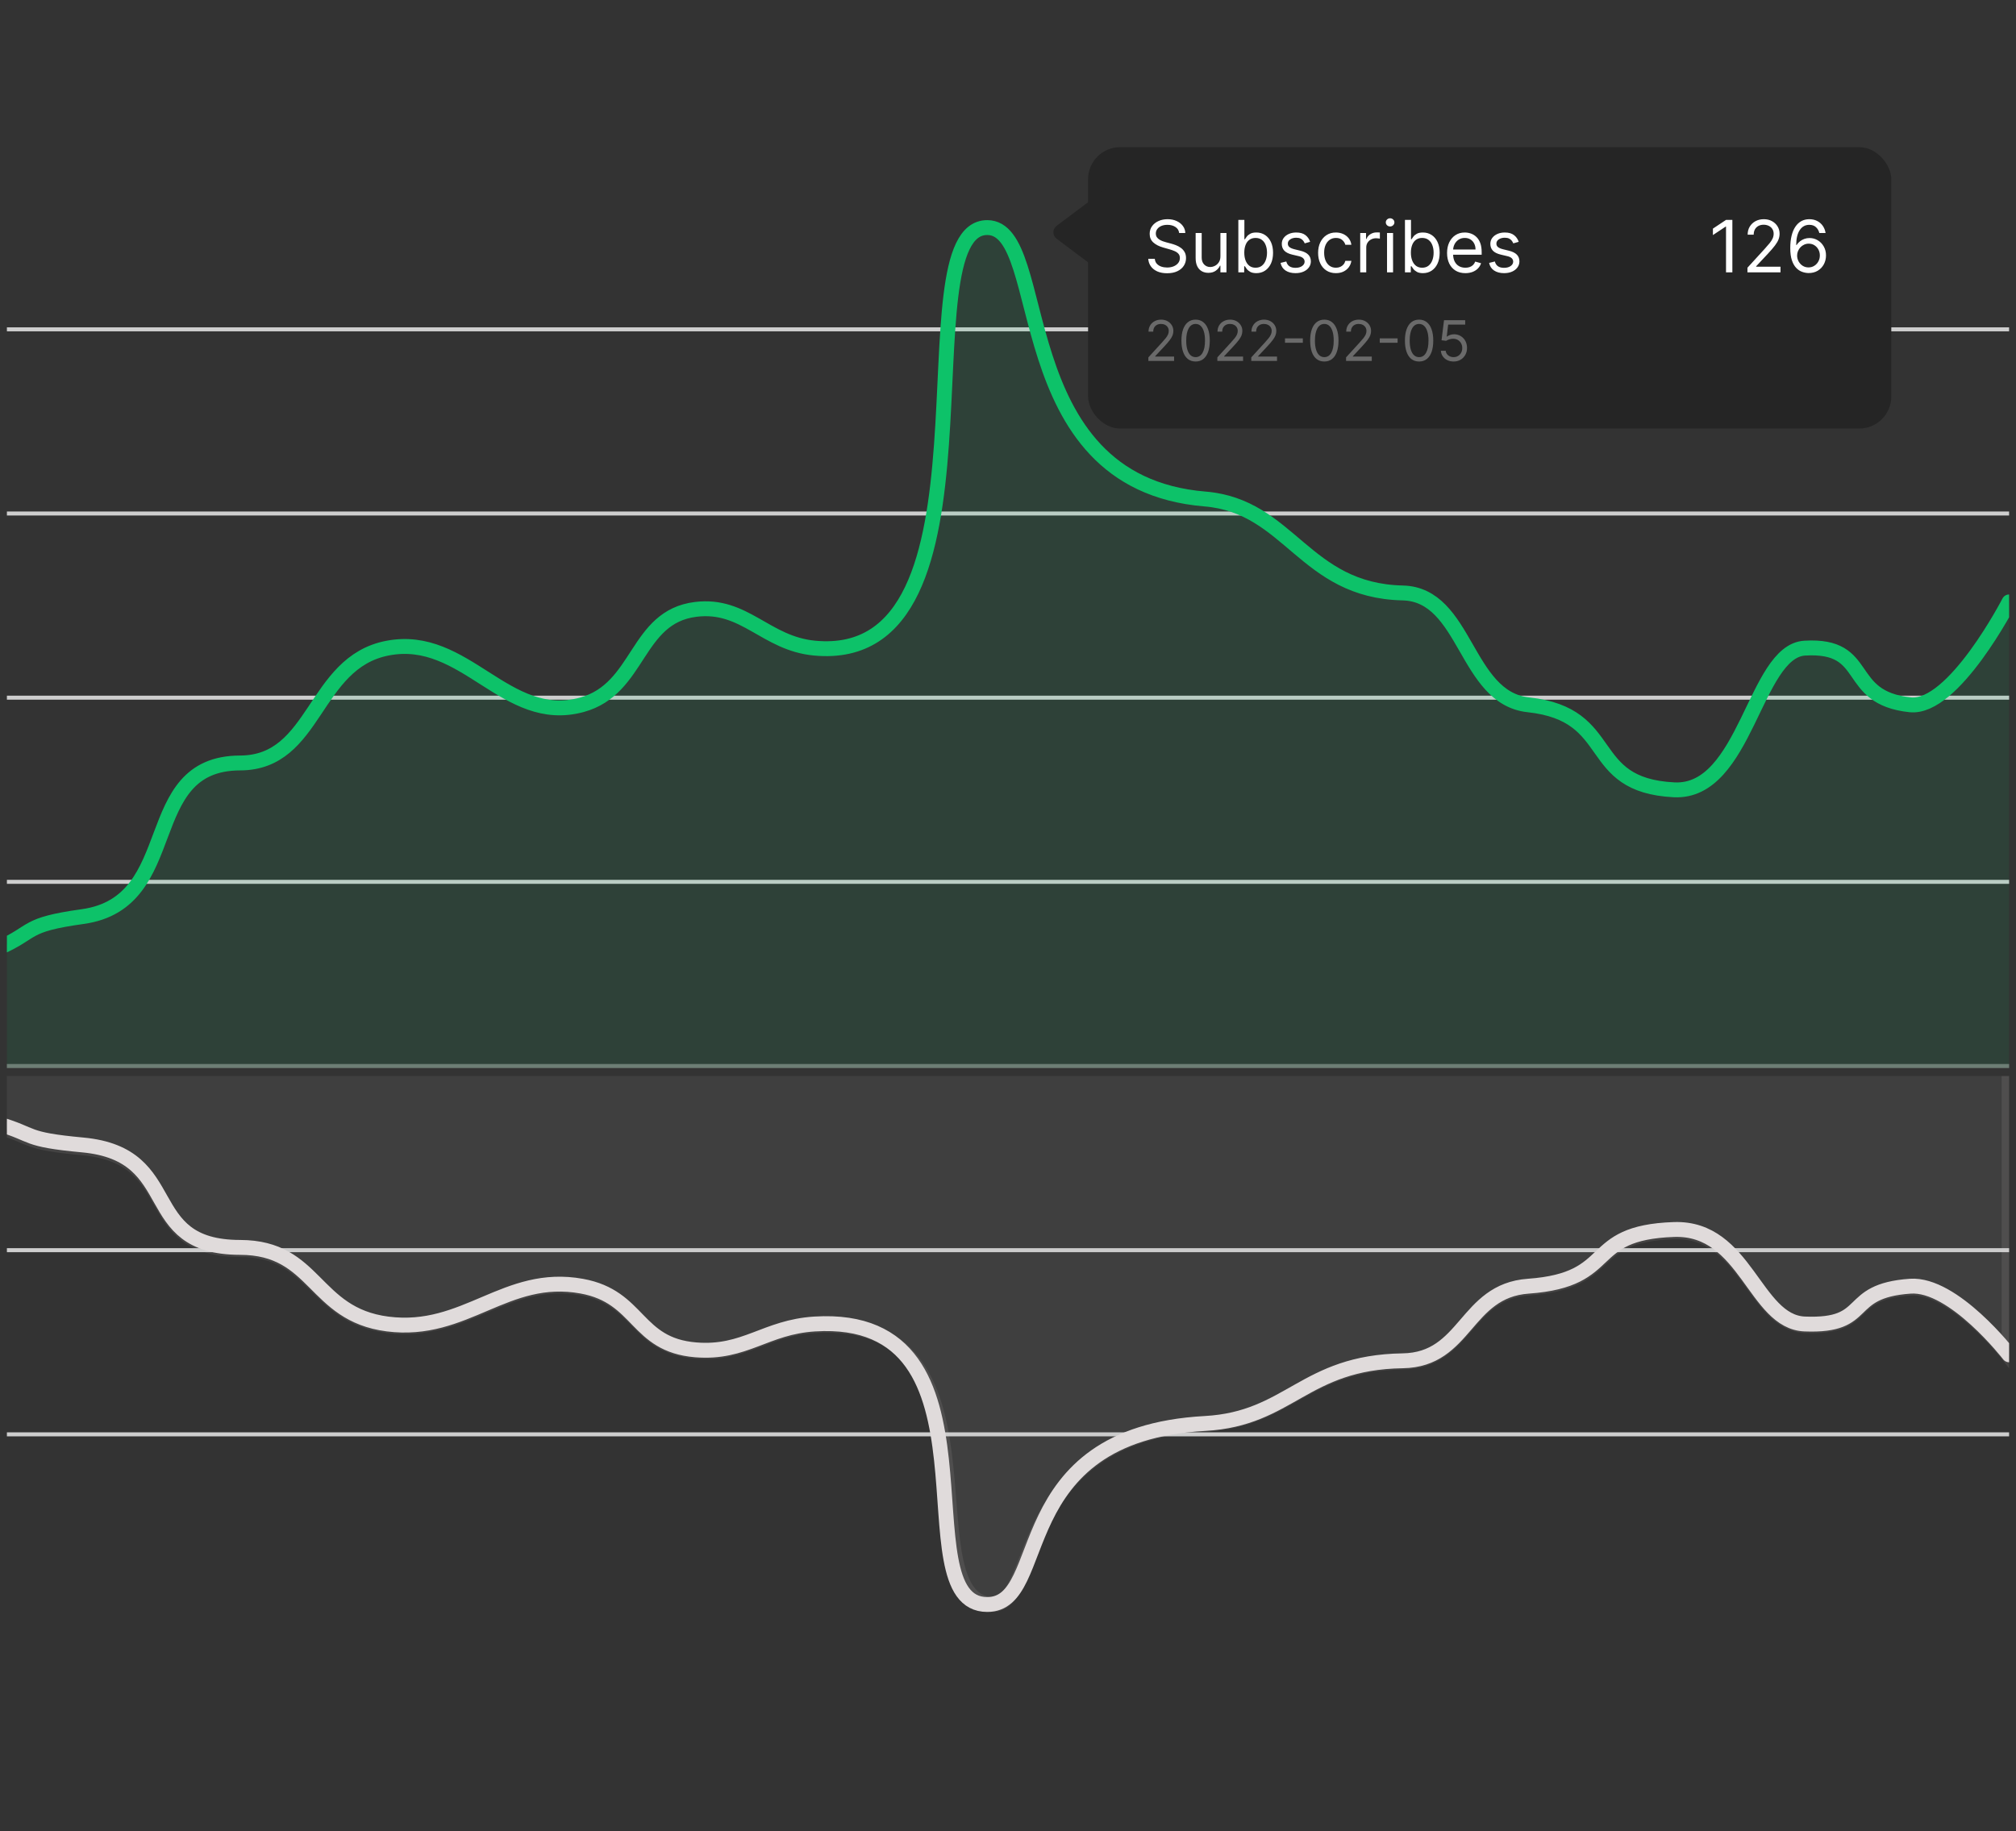 <svg width="175" height="159" viewBox="0 0 175 159" fill="none" xmlns="http://www.w3.org/2000/svg">
<rect x="0" y="0" width="175" height="159" fill="#333333" stroke="none"/>
<line x1="0.599" y1="28.593" x2="174.401" y2="28.593" stroke="#CECECE" stroke-width="0.348"/>
<line x1="0.599" y1="44.583" x2="174.401" y2="44.583" stroke="#CECECE" stroke-width="0.348"/>
<line x1="0.599" y1="60.573" x2="174.401" y2="60.573" stroke="#CECECE" stroke-width="0.348"/>
<line x1="0.599" y1="76.562" x2="174.401" y2="76.562" stroke="#CECECE" stroke-width="0.348"/>
<line x1="0.599" y1="92.552" x2="174.401" y2="92.552" stroke="#797777" stroke-width="0.348"/>
<line x1="0.599" y1="108.542" x2="174.401" y2="108.542" stroke="#CECECE" stroke-width="0.348"/>
<line x1="0.599" y1="124.532" x2="174.401" y2="124.532" stroke="#CECECE" stroke-width="0.348"/>
<g clip-path="url(#clip0_2001_78)">
<path opacity="0.1" d="M7.175 79.602C2.011 80.319 3.103 80.897 -0.096 82.322V120.534H174.401V52.271C174.401 52.271 169.591 61.603 165.821 61.208C159.985 60.597 162.523 55.934 156.66 56.286C152.301 56.548 151.571 68.906 145.318 68.592C137.419 68.195 140.522 62.051 132.667 61.208C127.151 60.616 127.315 51.622 121.761 51.493C113.181 51.295 111.973 43.941 104.602 43.333C87.206 41.897 90.628 18.286 85.698 19.758C78.81 21.815 87.677 57.867 70.721 56.286C66.45 55.888 64.65 52.395 60.396 52.918C55.143 53.564 55.577 59.821 50.508 61.208C43.882 63.022 40.415 54.979 33.64 56.286C27.15 57.539 27.484 66.244 20.844 66.26C11.901 66.282 16.011 78.376 7.175 79.602Z" fill="#09C36A"/>
<path d="M-0.096 82.298C3.103 80.874 2.011 80.295 7.175 79.579C16.011 78.353 11.901 66.264 20.844 66.242C27.484 66.226 27.15 57.524 33.64 56.272C40.415 54.965 43.882 63.006 50.508 61.192C55.577 59.805 55.143 53.551 60.396 52.906C64.65 52.383 66.45 55.874 70.721 56.272C87.677 57.852 78.115 19.758 85.698 19.758C91.324 19.758 87.206 41.888 104.602 43.324C111.973 43.932 113.181 51.283 121.761 51.481C127.315 51.609 127.151 60.6 132.667 61.192C140.522 62.035 137.419 68.177 145.318 68.573C151.571 68.887 152.301 56.534 156.66 56.272C162.523 55.92 159.985 60.581 165.821 61.192C169.591 61.587 174.401 52.258 174.401 52.258" stroke="#0DC269" stroke-width="1.292" stroke-linecap="round"/>
</g>
<g clip-path="url(#clip1_2001_78)">
<path opacity="0.1" d="M7.175 99.655C2.011 99.181 3.103 98.798 -0.096 97.855V72.565H174.401V117.743C174.401 117.743 169.591 111.567 165.821 111.828C159.985 112.233 162.523 115.319 156.66 115.086C152.301 114.912 151.571 106.734 145.318 106.942C137.419 107.204 140.522 111.27 132.667 111.828C127.151 112.22 127.315 118.173 121.761 118.258C113.181 118.389 111.973 123.256 104.602 123.659C87.206 124.609 90.628 140.235 85.698 139.261C78.81 137.9 87.677 114.04 70.721 115.086C66.45 115.349 64.65 117.661 60.396 117.315C55.143 116.887 55.577 112.747 50.508 111.828C43.882 110.628 40.415 115.951 33.64 115.086C27.15 114.257 27.484 108.496 20.844 108.485C11.901 108.47 16.011 100.466 7.175 99.655Z" fill="#ADADAD" stroke="#E0DBDB" stroke-width="1.292" stroke-linecap="round"/>
<path d="M-0.096 97.592C3.103 98.542 2.011 98.928 7.175 99.406C16.011 100.224 11.901 108.286 20.844 108.301C27.484 108.312 27.15 114.116 33.64 114.951C40.415 115.823 43.882 110.46 50.508 111.669C55.577 112.594 55.143 116.766 60.396 117.196C64.65 117.545 66.45 115.216 70.721 114.951C87.677 113.897 78.115 139.305 85.698 139.305C91.324 139.305 87.206 124.544 104.602 123.587C111.973 123.181 113.181 118.278 121.761 118.146C127.315 118.061 127.151 112.064 132.667 111.669C140.522 111.107 137.419 107.011 145.318 106.747C151.571 106.537 152.301 114.776 156.66 114.951C162.523 115.186 159.985 112.077 165.821 111.669C169.591 111.406 174.401 117.628 174.401 117.628" stroke="#E0DBDB" stroke-width="1.292" stroke-linecap="round"/>
</g>
<rect x="94.452" y="12.777" width="69.723" height="24.428" rx="2.781" fill="#252525"/>
<path d="M102.358 20.231C102.331 20.006 102.223 19.831 102.034 19.707C101.844 19.582 101.611 19.52 101.336 19.52C101.135 19.52 100.958 19.553 100.807 19.618C100.658 19.683 100.541 19.773 100.456 19.887C100.373 20.001 100.332 20.13 100.332 20.275C100.332 20.397 100.361 20.501 100.418 20.589C100.478 20.675 100.553 20.747 100.645 20.804C100.737 20.86 100.833 20.907 100.934 20.944C101.035 20.98 101.127 21.009 101.212 21.031L101.674 21.155C101.792 21.186 101.924 21.229 102.069 21.284C102.216 21.339 102.356 21.414 102.489 21.509C102.624 21.602 102.735 21.722 102.822 21.869C102.91 22.015 102.954 22.195 102.954 22.408C102.954 22.654 102.889 22.877 102.76 23.075C102.633 23.273 102.446 23.431 102.2 23.548C101.956 23.665 101.659 23.724 101.309 23.724C100.983 23.724 100.701 23.671 100.463 23.566C100.226 23.461 100.039 23.314 99.903 23.126C99.768 22.938 99.692 22.72 99.674 22.471H100.243C100.258 22.642 100.315 22.785 100.416 22.897C100.518 23.008 100.647 23.091 100.803 23.146C100.96 23.199 101.129 23.226 101.309 23.226C101.52 23.226 101.709 23.192 101.876 23.124C102.043 23.054 102.176 22.958 102.274 22.835C102.371 22.711 102.42 22.565 102.42 22.399C102.42 22.248 102.378 22.125 102.294 22.031C102.209 21.936 102.098 21.859 101.96 21.8C101.823 21.74 101.674 21.689 101.514 21.644L100.954 21.484C100.598 21.382 100.317 21.236 100.109 21.046C99.902 20.857 99.798 20.609 99.798 20.302C99.798 20.047 99.867 19.825 100.005 19.636C100.144 19.444 100.331 19.296 100.565 19.191C100.8 19.084 101.063 19.031 101.354 19.031C101.647 19.031 101.908 19.084 102.136 19.189C102.364 19.293 102.545 19.435 102.678 19.616C102.813 19.796 102.884 20.001 102.891 20.231H102.358ZM105.939 22.248V20.231H106.464V23.644H105.939V23.066H105.904C105.824 23.239 105.699 23.387 105.53 23.508C105.361 23.628 105.148 23.688 104.89 23.688C104.677 23.688 104.488 23.642 104.322 23.548C104.156 23.453 104.025 23.311 103.931 23.122C103.836 22.931 103.788 22.69 103.788 22.399V20.231H104.313V22.364C104.313 22.613 104.382 22.811 104.522 22.959C104.662 23.108 104.842 23.182 105.059 23.182C105.19 23.182 105.322 23.148 105.457 23.082C105.593 23.015 105.707 22.913 105.799 22.775C105.893 22.637 105.939 22.462 105.939 22.248ZM107.495 23.644V19.093H108.019V20.773H108.064C108.102 20.714 108.156 20.638 108.224 20.547C108.293 20.453 108.393 20.37 108.522 20.298C108.652 20.224 108.828 20.186 109.05 20.186C109.338 20.186 109.591 20.258 109.81 20.402C110.029 20.546 110.201 20.749 110.324 21.013C110.446 21.277 110.508 21.588 110.508 21.946C110.508 22.308 110.446 22.621 110.324 22.886C110.201 23.15 110.03 23.354 109.812 23.499C109.595 23.643 109.344 23.715 109.059 23.715C108.84 23.715 108.665 23.679 108.533 23.606C108.401 23.532 108.299 23.448 108.228 23.355C108.157 23.26 108.102 23.182 108.064 23.119H108.002V23.644H107.495ZM108.011 21.937C108.011 22.195 108.048 22.422 108.124 22.619C108.199 22.815 108.31 22.968 108.455 23.079C108.6 23.189 108.778 23.244 108.988 23.244C109.207 23.244 109.39 23.186 109.537 23.071C109.685 22.953 109.796 22.797 109.87 22.599C109.946 22.401 109.984 22.18 109.984 21.937C109.984 21.697 109.947 21.481 109.872 21.289C109.8 21.095 109.69 20.941 109.541 20.829C109.395 20.715 109.21 20.658 108.988 20.658C108.775 20.658 108.596 20.712 108.45 20.82C108.305 20.926 108.196 21.076 108.122 21.269C108.048 21.46 108.011 21.683 108.011 21.937ZM113.727 20.995L113.256 21.129C113.227 21.05 113.183 20.974 113.125 20.9C113.069 20.824 112.992 20.762 112.894 20.713C112.796 20.664 112.671 20.64 112.519 20.64C112.31 20.64 112.136 20.688 111.997 20.784C111.859 20.879 111.79 21 111.79 21.146C111.79 21.277 111.837 21.38 111.932 21.455C112.027 21.531 112.175 21.594 112.377 21.644L112.883 21.768C113.188 21.843 113.416 21.956 113.565 22.108C113.715 22.26 113.79 22.454 113.79 22.693C113.79 22.888 113.733 23.063 113.621 23.217C113.51 23.371 113.354 23.493 113.154 23.582C112.954 23.671 112.722 23.715 112.457 23.715C112.108 23.715 111.82 23.639 111.592 23.488C111.364 23.337 111.22 23.116 111.159 22.826L111.657 22.702C111.704 22.885 111.794 23.023 111.926 23.115C112.059 23.207 112.233 23.253 112.448 23.253C112.692 23.253 112.886 23.201 113.03 23.097C113.175 22.992 113.248 22.866 113.248 22.72C113.248 22.601 113.206 22.502 113.123 22.422C113.04 22.34 112.913 22.28 112.741 22.24L112.172 22.106C111.86 22.032 111.63 21.917 111.483 21.762C111.338 21.605 111.266 21.409 111.266 21.173C111.266 20.98 111.32 20.81 111.428 20.662C111.537 20.514 111.686 20.398 111.874 20.313C112.064 20.229 112.279 20.186 112.519 20.186C112.856 20.186 113.122 20.261 113.314 20.409C113.508 20.557 113.646 20.752 113.727 20.995ZM115.965 23.715C115.646 23.715 115.37 23.639 115.139 23.488C114.908 23.337 114.73 23.129 114.606 22.864C114.481 22.599 114.419 22.296 114.419 21.955C114.419 21.608 114.483 21.303 114.61 21.038C114.739 20.771 114.918 20.563 115.148 20.413C115.379 20.262 115.648 20.186 115.957 20.186C116.197 20.186 116.413 20.231 116.605 20.32C116.798 20.409 116.956 20.533 117.079 20.693C117.202 20.853 117.278 21.04 117.307 21.253H116.783C116.743 21.098 116.654 20.96 116.517 20.84C116.38 20.718 116.197 20.658 115.965 20.658C115.761 20.658 115.582 20.711 115.428 20.818C115.275 20.923 115.156 21.072 115.07 21.264C114.986 21.455 114.943 21.68 114.943 21.937C114.943 22.201 114.985 22.431 115.068 22.626C115.152 22.822 115.271 22.974 115.423 23.082C115.577 23.19 115.758 23.244 115.965 23.244C116.102 23.244 116.225 23.22 116.337 23.173C116.448 23.125 116.542 23.057 116.619 22.968C116.696 22.88 116.751 22.773 116.783 22.648H117.307C117.278 22.85 117.205 23.031 117.088 23.193C116.972 23.353 116.819 23.48 116.628 23.575C116.438 23.668 116.217 23.715 115.965 23.715ZM118.074 23.644V20.231H118.581V20.747H118.616C118.678 20.578 118.791 20.441 118.954 20.335C119.117 20.23 119.301 20.178 119.505 20.178C119.543 20.178 119.592 20.178 119.649 20.18C119.707 20.181 119.751 20.184 119.78 20.186V20.72C119.763 20.715 119.722 20.709 119.658 20.7C119.596 20.689 119.53 20.684 119.461 20.684C119.295 20.684 119.146 20.719 119.016 20.789C118.887 20.857 118.785 20.952 118.71 21.073C118.635 21.193 118.598 21.33 118.598 21.484V23.644H118.074ZM120.402 23.644V20.231H120.926V23.644H120.402ZM120.669 19.662C120.566 19.662 120.478 19.627 120.404 19.558C120.332 19.488 120.295 19.404 120.295 19.307C120.295 19.209 120.332 19.125 120.404 19.056C120.478 18.986 120.566 18.951 120.669 18.951C120.771 18.951 120.858 18.986 120.931 19.056C121.005 19.125 121.042 19.209 121.042 19.307C121.042 19.404 121.005 19.488 120.931 19.558C120.858 19.627 120.771 19.662 120.669 19.662ZM121.958 23.644V19.093H122.482V20.773H122.527C122.565 20.714 122.619 20.638 122.687 20.547C122.756 20.453 122.856 20.37 122.984 20.298C123.115 20.224 123.291 20.186 123.513 20.186C123.801 20.186 124.054 20.258 124.273 20.402C124.492 20.546 124.663 20.749 124.786 21.013C124.909 21.277 124.971 21.588 124.971 21.946C124.971 22.308 124.909 22.621 124.786 22.886C124.663 23.15 124.493 23.354 124.275 23.499C124.058 23.643 123.807 23.715 123.522 23.715C123.303 23.715 123.127 23.679 122.996 23.606C122.864 23.532 122.762 23.448 122.691 23.355C122.62 23.26 122.565 23.182 122.527 23.119H122.465V23.644H121.958ZM122.473 21.937C122.473 22.195 122.511 22.422 122.587 22.619C122.662 22.815 122.773 22.968 122.918 23.079C123.063 23.189 123.241 23.244 123.451 23.244C123.67 23.244 123.853 23.186 124 23.071C124.148 22.953 124.259 22.797 124.333 22.599C124.409 22.401 124.446 22.18 124.446 21.937C124.446 21.697 124.409 21.481 124.335 21.289C124.263 21.095 124.152 20.941 124.004 20.829C123.858 20.715 123.673 20.658 123.451 20.658C123.238 20.658 123.058 20.712 122.913 20.82C122.768 20.926 122.659 21.076 122.584 21.269C122.51 21.46 122.473 21.683 122.473 21.937ZM127.204 23.715C126.875 23.715 126.591 23.642 126.353 23.497C126.116 23.351 125.933 23.146 125.804 22.884C125.677 22.62 125.613 22.314 125.613 21.964C125.613 21.614 125.677 21.306 125.804 21.04C125.933 20.772 126.112 20.563 126.342 20.413C126.573 20.262 126.842 20.186 127.15 20.186C127.328 20.186 127.504 20.216 127.677 20.275C127.85 20.335 128.008 20.431 128.15 20.564C128.293 20.696 128.406 20.871 128.49 21.089C128.575 21.306 128.617 21.575 128.617 21.893V22.115H125.986V21.662H128.084C128.084 21.469 128.045 21.297 127.968 21.146C127.893 20.995 127.784 20.876 127.644 20.789C127.505 20.701 127.34 20.658 127.15 20.658C126.942 20.658 126.761 20.709 126.608 20.813C126.457 20.915 126.341 21.049 126.259 21.213C126.178 21.378 126.137 21.554 126.137 21.742V22.044C126.137 22.302 126.182 22.52 126.271 22.7C126.361 22.877 126.486 23.013 126.646 23.106C126.806 23.198 126.992 23.244 127.204 23.244C127.342 23.244 127.466 23.225 127.577 23.186C127.69 23.146 127.787 23.087 127.868 23.008C127.95 22.928 128.013 22.829 128.057 22.711L128.564 22.853C128.51 23.025 128.421 23.176 128.295 23.306C128.169 23.435 128.013 23.536 127.828 23.608C127.643 23.679 127.435 23.715 127.204 23.715ZM131.832 20.995L131.361 21.129C131.331 21.05 131.288 20.974 131.23 20.9C131.174 20.824 131.097 20.762 130.999 20.713C130.901 20.664 130.776 20.64 130.623 20.64C130.414 20.64 130.24 20.688 130.101 20.784C129.963 20.879 129.895 21 129.895 21.146C129.895 21.277 129.942 21.38 130.037 21.455C130.132 21.531 130.28 21.594 130.481 21.644L130.988 21.768C131.293 21.843 131.52 21.956 131.67 22.108C131.819 22.26 131.894 22.454 131.894 22.693C131.894 22.888 131.838 23.063 131.725 23.217C131.614 23.371 131.459 23.493 131.259 23.582C131.059 23.671 130.826 23.715 130.561 23.715C130.213 23.715 129.925 23.639 129.697 23.488C129.469 23.337 129.324 23.116 129.263 22.826L129.761 22.702C129.809 22.885 129.898 23.023 130.03 23.115C130.163 23.207 130.337 23.253 130.552 23.253C130.797 23.253 130.991 23.201 131.134 23.097C131.279 22.992 131.352 22.866 131.352 22.72C131.352 22.601 131.311 22.502 131.228 22.422C131.145 22.34 131.017 22.28 130.845 22.24L130.277 22.106C129.964 22.032 129.735 21.917 129.588 21.762C129.443 21.605 129.37 21.409 129.37 21.173C129.37 20.98 129.424 20.81 129.532 20.662C129.642 20.514 129.791 20.398 129.979 20.313C130.169 20.229 130.383 20.186 130.623 20.186C130.961 20.186 131.226 20.261 131.419 20.409C131.613 20.557 131.751 20.752 131.832 20.995Z" fill="white"/>
<path d="M150.379 19.093V23.644H149.828V19.671H149.801L148.69 20.409V19.849L149.828 19.093H150.379ZM151.688 23.644V23.244L153.19 21.6C153.366 21.407 153.511 21.24 153.625 21.098C153.739 20.954 153.824 20.819 153.879 20.693C153.935 20.566 153.963 20.432 153.963 20.293C153.963 20.133 153.924 19.995 153.847 19.878C153.772 19.761 153.668 19.67 153.536 19.607C153.405 19.543 153.256 19.511 153.092 19.511C152.917 19.511 152.765 19.547 152.634 19.62C152.505 19.691 152.405 19.791 152.334 19.92C152.265 20.049 152.23 20.2 152.23 20.373H151.706C151.706 20.107 151.767 19.872 151.89 19.671C152.013 19.47 152.18 19.313 152.392 19.2C152.605 19.087 152.845 19.031 153.11 19.031C153.376 19.031 153.613 19.087 153.819 19.2C154.024 19.313 154.186 19.464 154.303 19.655C154.42 19.847 154.478 20.059 154.478 20.293C154.478 20.461 154.448 20.624 154.387 20.784C154.328 20.943 154.224 21.12 154.076 21.315C153.93 21.509 153.726 21.746 153.465 22.026L152.443 23.119V23.155H154.558V23.644H151.688ZM156.987 23.706C156.8 23.703 156.614 23.668 156.427 23.599C156.24 23.531 156.07 23.416 155.916 23.255C155.762 23.092 155.638 22.872 155.545 22.595C155.452 22.317 155.405 21.967 155.405 21.546C155.405 21.143 155.443 20.786 155.518 20.475C155.594 20.163 155.703 19.9 155.847 19.687C155.991 19.472 156.164 19.309 156.367 19.198C156.571 19.087 156.802 19.031 157.058 19.031C157.313 19.031 157.539 19.082 157.738 19.184C157.938 19.285 158.101 19.426 158.227 19.607C158.353 19.787 158.434 19.995 158.471 20.231H157.929C157.879 20.027 157.781 19.857 157.636 19.722C157.491 19.587 157.298 19.52 157.058 19.52C156.706 19.52 156.428 19.673 156.225 19.98C156.023 20.287 155.922 20.717 155.92 21.271H155.956C156.039 21.145 156.137 21.038 156.251 20.949C156.367 20.858 156.494 20.789 156.634 20.74C156.773 20.691 156.92 20.666 157.076 20.666C157.337 20.666 157.575 20.732 157.791 20.862C158.008 20.991 158.181 21.169 158.311 21.398C158.442 21.624 158.507 21.884 158.507 22.177C158.507 22.459 158.444 22.716 158.318 22.951C158.192 23.183 158.015 23.368 157.787 23.506C157.56 23.642 157.294 23.709 156.987 23.706ZM156.987 23.217C157.174 23.217 157.341 23.171 157.489 23.077C157.639 22.984 157.756 22.859 157.842 22.702C157.93 22.545 157.973 22.37 157.973 22.177C157.973 21.989 157.931 21.818 157.847 21.664C157.764 21.509 157.649 21.385 157.502 21.293C157.357 21.201 157.191 21.155 157.005 21.155C156.864 21.155 156.733 21.183 156.611 21.24C156.49 21.294 156.383 21.37 156.291 21.466C156.201 21.563 156.13 21.673 156.078 21.797C156.026 21.92 156 22.05 156 22.186C156 22.367 156.043 22.536 156.127 22.693C156.213 22.85 156.33 22.977 156.478 23.073C156.628 23.169 156.797 23.217 156.987 23.217Z" fill="white"/>
<path d="M99.685 31.339V31.028L100.853 29.749C100.99 29.599 101.103 29.469 101.192 29.358C101.281 29.247 101.346 29.142 101.389 29.044C101.433 28.945 101.454 28.841 101.454 28.733C101.454 28.608 101.425 28.501 101.365 28.41C101.306 28.319 101.225 28.248 101.123 28.199C101.02 28.149 100.905 28.125 100.777 28.125C100.641 28.125 100.522 28.153 100.421 28.209C100.321 28.265 100.243 28.342 100.188 28.442C100.134 28.543 100.107 28.66 100.107 28.795H99.699C99.699 28.588 99.746 28.406 99.842 28.249C99.938 28.092 100.068 27.97 100.233 27.883C100.399 27.795 100.585 27.751 100.791 27.751C100.998 27.751 101.182 27.795 101.342 27.883C101.502 27.97 101.628 28.088 101.719 28.237C101.81 28.386 101.855 28.551 101.855 28.733C101.855 28.863 101.832 28.99 101.785 29.115C101.738 29.238 101.658 29.376 101.543 29.528C101.429 29.679 101.27 29.863 101.067 30.081L100.272 30.931V30.959H101.918V31.339H99.685ZM103.786 31.387C103.525 31.387 103.304 31.316 103.12 31.175C102.937 31.032 102.797 30.825 102.7 30.554C102.604 30.282 102.555 29.954 102.555 29.569C102.555 29.187 102.604 28.86 102.7 28.589C102.798 28.317 102.939 28.11 103.122 27.967C103.306 27.823 103.528 27.751 103.786 27.751C104.044 27.751 104.264 27.823 104.448 27.967C104.632 28.11 104.773 28.317 104.869 28.589C104.967 28.86 105.016 29.187 105.016 29.569C105.016 29.954 104.968 30.282 104.871 30.554C104.774 30.825 104.634 31.032 104.451 31.175C104.268 31.316 104.046 31.387 103.786 31.387ZM103.786 31.007C104.044 31.007 104.244 30.883 104.387 30.634C104.53 30.385 104.601 30.03 104.601 29.569C104.601 29.263 104.569 29.002 104.503 28.786C104.438 28.571 104.345 28.407 104.223 28.294C104.102 28.181 103.956 28.125 103.786 28.125C103.53 28.125 103.33 28.251 103.186 28.503C103.042 28.754 102.97 29.11 102.97 29.569C102.97 29.876 103.002 30.136 103.067 30.35C103.131 30.565 103.224 30.728 103.345 30.839C103.467 30.951 103.614 31.007 103.786 31.007ZM105.673 31.339V31.028L106.841 29.749C106.978 29.599 107.091 29.469 107.18 29.358C107.269 29.247 107.334 29.142 107.377 29.044C107.421 28.945 107.442 28.841 107.442 28.733C107.442 28.608 107.413 28.501 107.353 28.41C107.294 28.319 107.213 28.248 107.111 28.199C107.008 28.149 106.893 28.125 106.765 28.125C106.629 28.125 106.51 28.153 106.409 28.209C106.309 28.265 106.231 28.342 106.176 28.442C106.122 28.543 106.095 28.66 106.095 28.795H105.687C105.687 28.588 105.734 28.406 105.83 28.249C105.926 28.092 106.056 27.97 106.221 27.883C106.387 27.795 106.573 27.751 106.779 27.751C106.986 27.751 107.17 27.795 107.33 27.883C107.49 27.97 107.616 28.088 107.707 28.237C107.798 28.386 107.843 28.551 107.843 28.733C107.843 28.863 107.82 28.99 107.773 29.115C107.726 29.238 107.646 29.376 107.531 29.528C107.417 29.679 107.258 29.863 107.055 30.081L106.26 30.931V30.959H107.906V31.339H105.673ZM108.619 31.339V31.028L109.788 29.749C109.925 29.599 110.038 29.469 110.126 29.358C110.215 29.247 110.281 29.142 110.323 29.044C110.367 28.945 110.389 28.841 110.389 28.733C110.389 28.608 110.359 28.501 110.299 28.41C110.24 28.319 110.16 28.248 110.057 28.199C109.955 28.149 109.839 28.125 109.712 28.125C109.576 28.125 109.457 28.153 109.356 28.209C109.255 28.265 109.178 28.342 109.122 28.442C109.068 28.543 109.041 28.66 109.041 28.795H108.633C108.633 28.588 108.681 28.406 108.777 28.249C108.872 28.092 109.002 27.97 109.167 27.883C109.333 27.795 109.519 27.751 109.725 27.751C109.933 27.751 110.116 27.795 110.277 27.883C110.437 27.97 110.562 28.088 110.653 28.237C110.744 28.386 110.79 28.551 110.79 28.733C110.79 28.863 110.766 28.99 110.719 29.115C110.673 29.238 110.592 29.376 110.477 29.528C110.363 29.679 110.205 29.863 110.002 30.081L109.207 30.931V30.959H110.852V31.339H108.619ZM113.093 29.379V29.759H111.545V29.379H113.093ZM114.959 31.387C114.698 31.387 114.476 31.316 114.293 31.175C114.11 31.032 113.97 30.825 113.873 30.554C113.777 30.282 113.728 29.954 113.728 29.569C113.728 29.187 113.777 28.86 113.873 28.589C113.971 28.317 114.112 28.11 114.295 27.967C114.479 27.823 114.701 27.751 114.959 27.751C115.217 27.751 115.437 27.823 115.62 27.967C115.805 28.11 115.945 28.317 116.042 28.589C116.14 28.86 116.189 29.187 116.189 29.569C116.189 29.954 116.141 30.282 116.044 30.554C115.947 30.825 115.807 31.032 115.624 31.175C115.441 31.316 115.219 31.387 114.959 31.387ZM114.959 31.007C115.217 31.007 115.417 30.883 115.56 30.634C115.703 30.385 115.774 30.03 115.774 29.569C115.774 29.263 115.741 29.002 115.676 28.786C115.611 28.571 115.518 28.407 115.396 28.294C115.275 28.181 115.129 28.125 114.959 28.125C114.703 28.125 114.503 28.251 114.359 28.503C114.215 28.754 114.143 29.11 114.143 29.569C114.143 29.876 114.175 30.136 114.24 30.35C114.304 30.565 114.397 30.728 114.518 30.839C114.64 30.951 114.787 31.007 114.959 31.007ZM116.846 31.339V31.028L118.014 29.749C118.151 29.599 118.264 29.469 118.353 29.358C118.441 29.247 118.507 29.142 118.55 29.044C118.593 28.945 118.615 28.841 118.615 28.733C118.615 28.608 118.585 28.501 118.525 28.41C118.467 28.319 118.386 28.248 118.284 28.199C118.181 28.149 118.066 28.125 117.938 28.125C117.802 28.125 117.683 28.153 117.582 28.209C117.482 28.265 117.404 28.342 117.349 28.442C117.294 28.543 117.267 28.66 117.267 28.795H116.86C116.86 28.588 116.907 28.406 117.003 28.249C117.099 28.092 117.229 27.97 117.394 27.883C117.559 27.795 117.745 27.751 117.952 27.751C118.159 27.751 118.343 27.795 118.503 27.883C118.663 27.97 118.789 28.088 118.88 28.237C118.971 28.386 119.016 28.551 119.016 28.733C119.016 28.863 118.993 28.99 118.945 29.115C118.899 29.238 118.819 29.376 118.703 29.528C118.589 29.679 118.431 29.863 118.228 30.081L117.433 30.931V30.959H119.078V31.339H116.846ZM121.32 29.379V29.759H119.771V29.379H121.32ZM123.185 31.387C122.925 31.387 122.703 31.316 122.52 31.175C122.336 31.032 122.196 30.825 122.1 30.554C122.003 30.282 121.955 29.954 121.955 29.569C121.955 29.187 122.003 28.86 122.1 28.589C122.198 28.317 122.338 28.11 122.521 27.967C122.706 27.823 122.927 27.751 123.185 27.751C123.443 27.751 123.664 27.823 123.847 27.967C124.031 28.11 124.172 28.317 124.268 28.589C124.366 28.86 124.415 29.187 124.415 29.569C124.415 29.954 124.367 30.282 124.27 30.554C124.173 30.825 124.033 31.032 123.85 31.175C123.667 31.316 123.445 31.387 123.185 31.387ZM123.185 31.007C123.443 31.007 123.643 30.883 123.786 30.634C123.929 30.385 124.001 30.03 124.001 29.569C124.001 29.263 123.968 29.002 123.902 28.786C123.838 28.571 123.744 28.407 123.622 28.294C123.501 28.181 123.355 28.125 123.185 28.125C122.929 28.125 122.729 28.251 122.585 28.503C122.441 28.754 122.369 29.11 122.369 29.569C122.369 29.876 122.402 30.136 122.466 30.35C122.531 30.565 122.623 30.728 122.744 30.839C122.866 30.951 123.013 31.007 123.185 31.007ZM126.178 31.387C125.975 31.387 125.793 31.347 125.63 31.266C125.468 31.186 125.338 31.075 125.24 30.934C125.142 30.794 125.088 30.634 125.079 30.454H125.494C125.51 30.614 125.582 30.747 125.711 30.852C125.842 30.955 125.997 31.007 126.178 31.007C126.323 31.007 126.452 30.973 126.565 30.905C126.679 30.837 126.769 30.744 126.833 30.625C126.899 30.505 126.932 30.37 126.932 30.219C126.932 30.065 126.898 29.927 126.83 29.806C126.763 29.684 126.671 29.588 126.553 29.517C126.436 29.447 126.301 29.411 126.15 29.41C126.042 29.409 125.931 29.426 125.817 29.46C125.703 29.494 125.609 29.537 125.535 29.59L125.134 29.542L125.349 27.8H127.187V28.18H125.708L125.584 29.224H125.604C125.677 29.166 125.768 29.118 125.877 29.08C125.987 29.042 126.101 29.023 126.22 29.023C126.436 29.023 126.629 29.075 126.798 29.179C126.969 29.281 127.103 29.422 127.199 29.6C127.297 29.779 127.346 29.983 127.346 30.212C127.346 30.438 127.296 30.64 127.194 30.817C127.094 30.993 126.956 31.133 126.779 31.235C126.603 31.337 126.403 31.387 126.178 31.387Z" fill="#6A6A6A"/>
<path d="M91.717 20.723C91.346 20.445 91.346 19.889 91.717 19.611L96.19 16.253L96.19 24.08L91.717 20.723Z" fill="#252525"/>
<defs>
<clipPath id="clip0_2001_78">
<rect width="173.801" height="77.168" fill="white" transform="translate(0.599 15.558)"/>
</clipPath>
<clipPath id="clip1_2001_78">
<rect width="173.801" height="50.75" fill="white" transform="matrix(1 0 0 -1 0.599 144.171)"/>
</clipPath>
</defs>
</svg>
